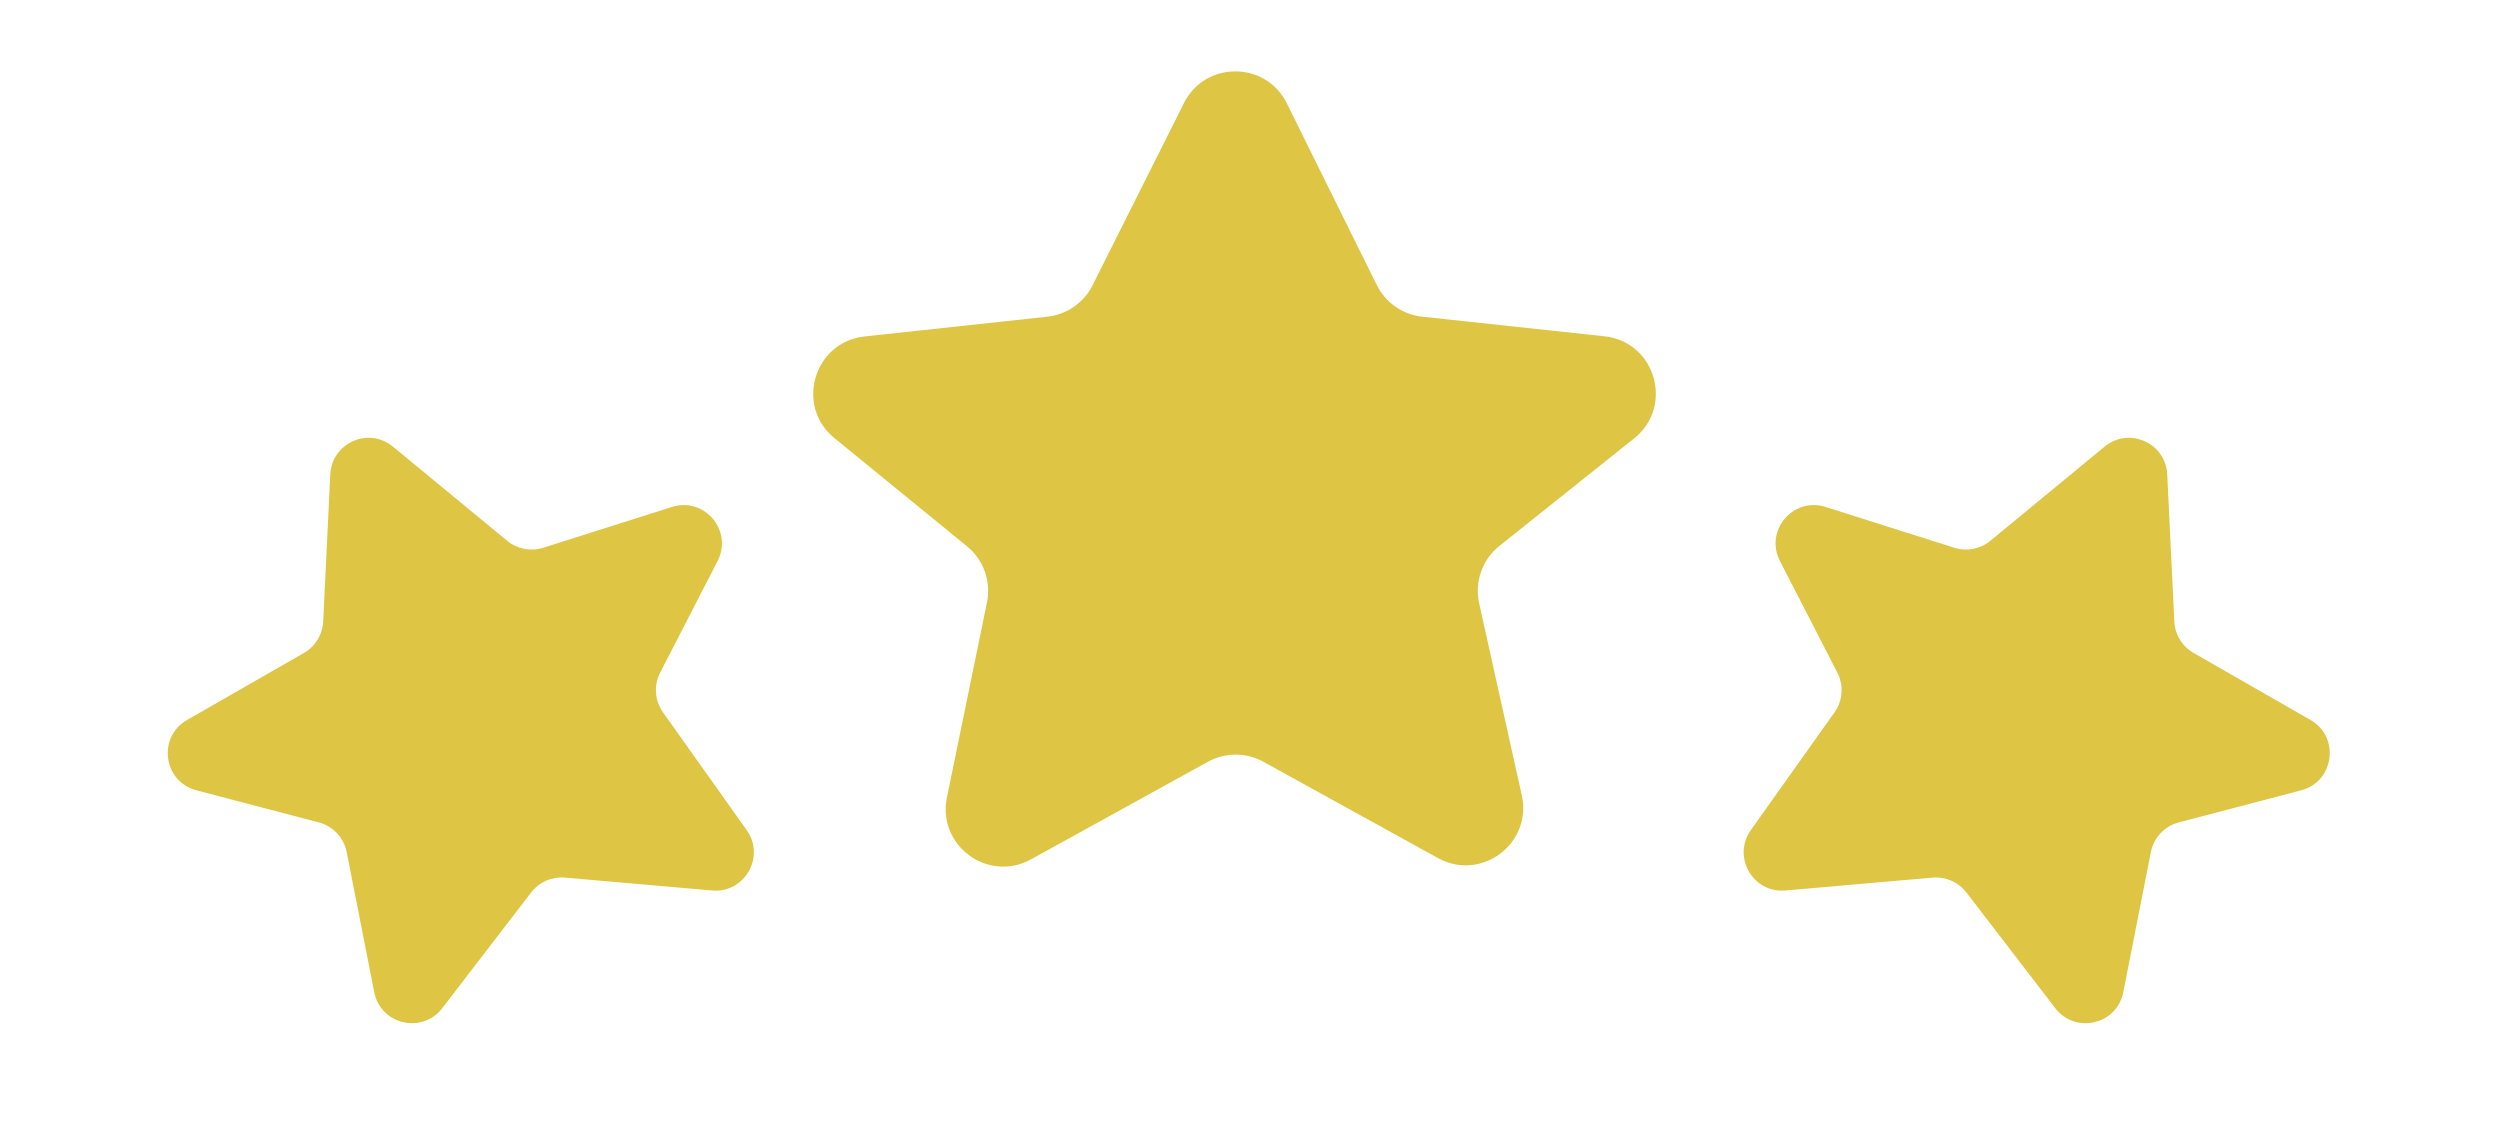 <svg width="261" height="118" viewBox="0 0 261 118" fill="none" xmlns="http://www.w3.org/2000/svg">
<path d="M41.022 46.628C38.482 44.534 34.641 46.234 34.483 49.522L33.742 64.888C33.677 66.251 32.921 67.486 31.737 68.165L19.526 75.167C16.421 76.948 17.039 81.598 20.501 82.506L33.283 85.858C34.767 86.248 35.897 87.451 36.194 88.955L39.072 103.59C39.737 106.967 44.072 107.984 46.169 105.255L55.455 93.169C56.288 92.086 57.615 91.502 58.976 91.621L74.346 92.967C77.744 93.264 79.932 89.445 77.956 86.665L69.217 74.368C68.351 73.15 68.237 71.55 68.921 70.221L74.917 58.568C76.545 55.404 73.542 51.849 70.151 52.925L56.707 57.188C55.414 57.598 54.001 57.325 52.954 56.462L41.022 46.628Z" fill="#DEC543"/>
<path d="M219.72 46.628C222.26 44.534 226.101 46.234 226.259 49.522L227 64.888C227.066 66.251 227.822 67.486 229.005 68.165L241.216 75.167C244.321 76.948 243.704 81.598 240.241 82.506L227.459 85.858C225.975 86.248 224.845 87.451 224.549 88.955L221.67 103.59C221.005 106.967 216.67 107.984 214.573 105.255L205.287 93.169C204.454 92.086 203.127 91.502 201.766 91.621L186.396 92.967C182.998 93.264 180.811 89.445 182.786 86.665L191.525 74.368C192.391 73.15 192.506 71.55 191.822 70.221L185.825 58.568C184.197 55.404 187.2 51.849 190.591 52.925L204.035 57.188C205.328 57.598 206.741 57.325 207.788 56.462L219.72 46.628Z" fill="#DEC543"/>
<path d="M123.603 10.762C125.823 6.336 132.146 6.352 134.343 10.789L143.737 29.759C144.648 31.597 146.433 32.843 148.473 33.062L167.505 35.109C172.833 35.682 174.794 42.421 170.606 45.764L156.536 56.996C154.746 58.425 153.925 60.749 154.422 62.986L158.874 83.025C159.994 88.068 154.641 92.075 150.118 89.58L131.898 79.528C130.094 78.533 127.906 78.533 126.102 79.528L107.636 89.716C103.153 92.189 97.831 88.271 98.86 83.255L103.041 62.89C103.49 60.702 102.687 58.446 100.957 57.035L87.115 45.739C82.989 42.372 84.969 35.699 90.264 35.126L109.345 33.062C111.372 32.842 113.149 31.608 114.063 29.786L123.603 10.762Z" fill="#DEC543"/>
</svg>
